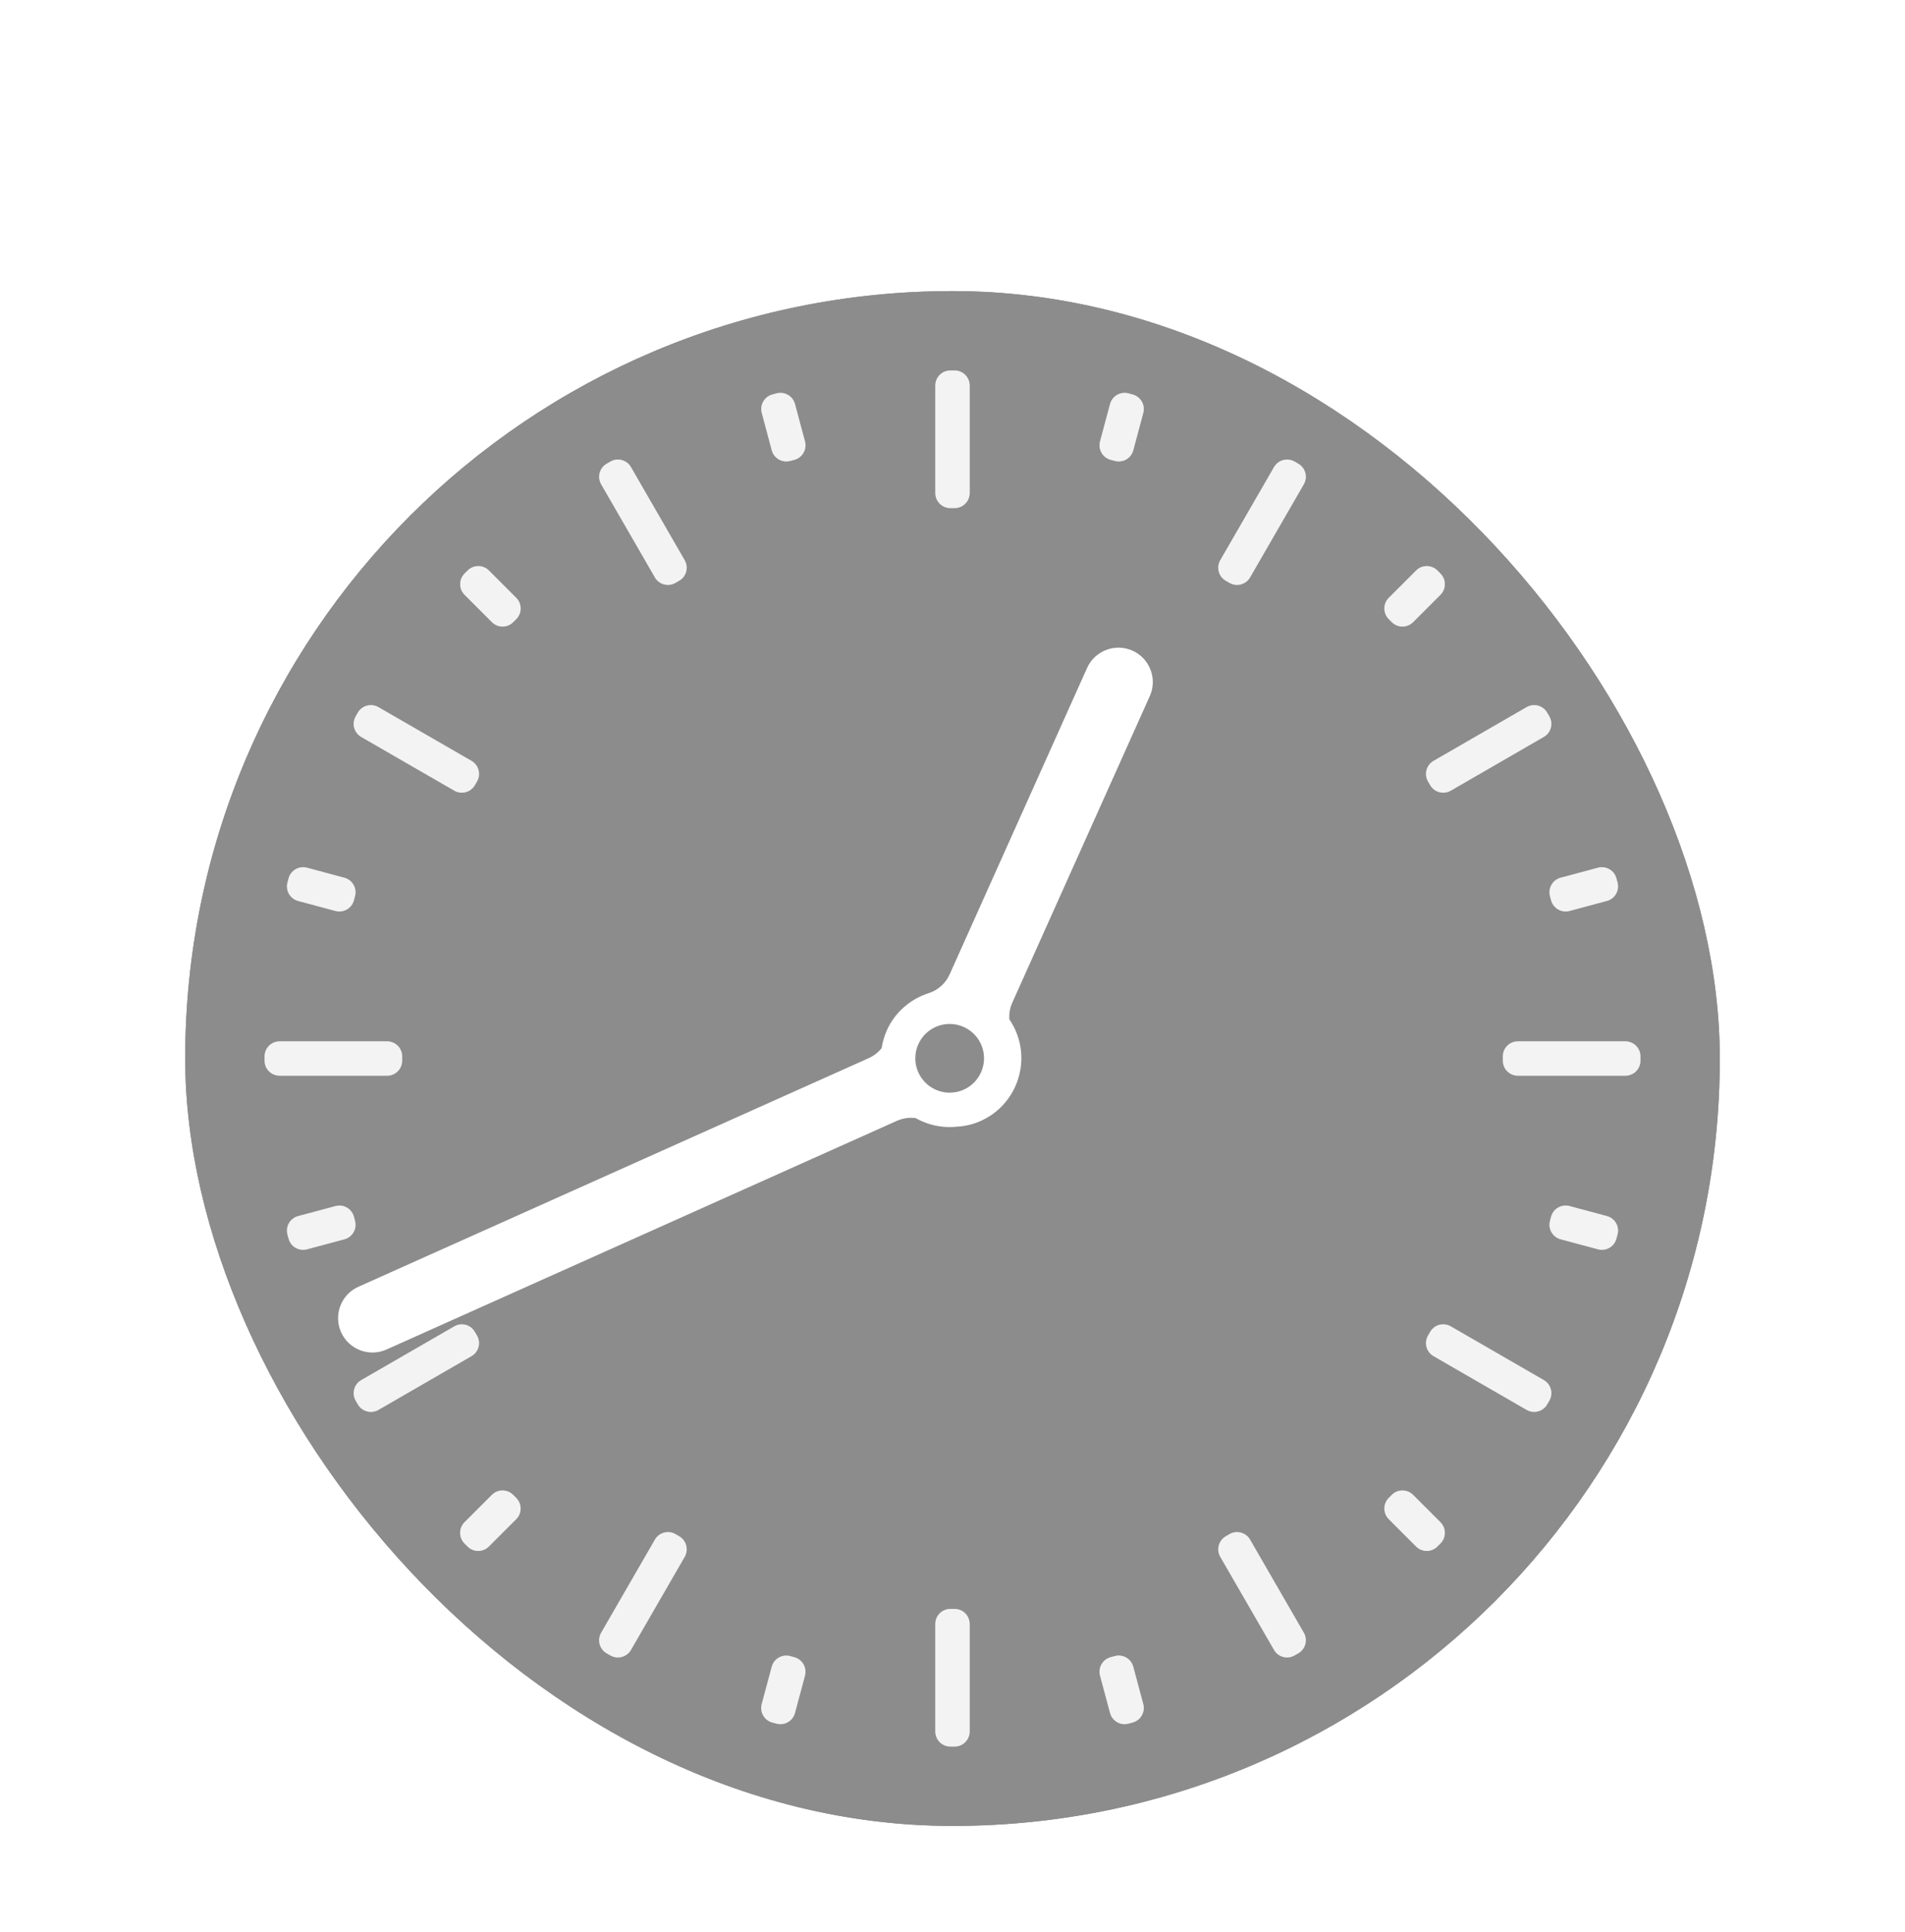 <svg width="72" height="73" viewBox="0 0 72 73" fill="none" xmlns="http://www.w3.org/2000/svg">
<g filter="url(#filter0_bd_1608_385)">
<g filter="url(#filter1_b_1608_385)">
<rect x="7" y="7" width="58" height="58" rx="29" fill="#0D0D0D" fill-opacity="0.5"/>
<rect x="7" y="7" width="58" height="58" rx="29" fill="#8C8C8C" style="mix-blend-mode:color-dodge"/>
<g filter="url(#filter2_b_1608_385)">
<path fill-rule="evenodd" clip-rule="evenodd" d="M36.081 15.2H35.918C35.604 15.2 35.35 14.946 35.35 14.631V10.569C35.35 10.254 35.604 10 35.918 10H36.081C36.395 10 36.649 10.254 36.649 10.569V14.631C36.649 14.946 36.395 15.2 36.081 15.2ZM36.081 62H35.918C35.604 62 35.35 61.745 35.35 61.431V57.368C35.35 57.054 35.604 56.8 35.918 56.8H36.081C36.395 56.8 36.649 57.054 36.649 57.368V61.431C36.649 61.745 36.395 62 36.081 62ZM25.529 18.027L25.669 17.945C25.942 17.789 26.035 17.441 25.877 17.169L23.847 13.651C23.69 13.379 23.341 13.286 23.07 13.442L22.929 13.524C22.657 13.681 22.564 14.029 22.721 14.3L24.752 17.819C24.909 18.091 25.256 18.184 25.529 18.027ZM49.07 58.476L48.929 58.557C48.657 58.714 48.309 58.621 48.153 58.349L46.121 54.831C45.964 54.559 46.057 54.211 46.33 54.054L46.47 53.972C46.742 53.816 47.09 53.909 47.247 54.181L49.278 57.699C49.435 57.971 49.342 58.319 49.07 58.476ZM58.476 49.07L58.558 48.929C58.715 48.657 58.621 48.309 58.349 48.152L54.831 46.121C54.559 45.964 54.211 46.057 54.054 46.329L53.973 46.47C53.815 46.742 53.909 47.089 54.181 47.247L57.7 49.278C57.971 49.435 58.319 49.342 58.476 49.07ZM15.2 35.919V36.082C15.2 36.396 14.946 36.65 14.631 36.65H10.569C10.254 36.65 10 36.396 10 36.082V35.919C10 35.605 10.254 35.351 10.569 35.351H14.631C14.946 35.351 15.2 35.605 15.2 35.919ZM62.001 36.082V35.919C62.001 35.605 61.746 35.351 61.432 35.351H57.37C57.055 35.351 56.801 35.605 56.801 35.919V36.082C56.801 36.396 57.055 36.65 57.37 36.65H61.432C61.746 36.65 62.001 36.396 62.001 36.082ZM17.946 46.33L18.028 46.47C18.185 46.743 18.092 47.09 17.82 47.247L14.302 49.279C14.03 49.435 13.681 49.342 13.525 49.07L13.443 48.929C13.287 48.658 13.38 48.309 13.652 48.153L17.17 46.122C17.442 45.964 17.79 46.057 17.946 46.33ZM58.557 23.071L58.476 22.93C58.319 22.658 57.971 22.565 57.699 22.722L54.181 24.753C53.909 24.91 53.816 25.258 53.972 25.53L54.054 25.67C54.211 25.943 54.559 26.036 54.831 25.879L58.349 23.847C58.621 23.691 58.714 23.343 58.557 23.071ZM25.529 53.972L25.67 54.054C25.942 54.211 26.035 54.559 25.878 54.831L23.847 58.349C23.689 58.621 23.341 58.715 23.07 58.557L22.928 58.477C22.657 58.319 22.564 57.971 22.721 57.699L24.752 54.181C24.909 53.909 25.256 53.816 25.529 53.972ZM49.07 13.524L48.929 13.442C48.657 13.286 48.309 13.379 48.152 13.651L46.121 17.169C45.964 17.441 46.057 17.789 46.329 17.946L46.47 18.027C46.742 18.185 47.089 18.091 47.247 17.819L49.278 14.3C49.435 14.029 49.342 13.681 49.07 13.524ZM30.023 13.377L29.866 13.418C29.562 13.5 29.251 13.32 29.169 13.016L28.791 11.604C28.709 11.3 28.89 10.988 29.193 10.907L29.349 10.865C29.653 10.784 29.966 10.964 30.046 11.267L30.425 12.68C30.506 12.983 30.326 13.295 30.023 13.377ZM42.135 58.581L41.978 58.623C41.675 58.705 41.495 59.016 41.576 59.32L41.955 60.733C42.035 61.035 42.348 61.216 42.652 61.134L42.808 61.092C43.111 61.012 43.292 60.699 43.21 60.395L42.832 58.984C42.75 58.68 42.439 58.499 42.135 58.581ZM19.512 19.396L19.397 19.511C19.175 19.733 18.815 19.733 18.593 19.511L17.559 18.477C17.337 18.255 17.337 17.895 17.559 17.673L17.674 17.558C17.896 17.336 18.256 17.336 18.478 17.558L19.512 18.592C19.734 18.814 19.734 19.174 19.512 19.396ZM52.604 52.489L52.489 52.604C52.267 52.826 52.267 53.186 52.489 53.408L53.523 54.442C53.745 54.664 54.105 54.664 54.327 54.442L54.442 54.327C54.664 54.105 54.664 53.745 54.442 53.523L53.408 52.489C53.186 52.267 52.826 52.267 52.604 52.489ZM13.418 29.865L13.376 30.022C13.295 30.326 12.983 30.505 12.68 30.425L11.267 30.046C10.964 29.964 10.784 29.653 10.865 29.349L10.907 29.192C10.989 28.889 11.3 28.709 11.604 28.79L13.017 29.169C13.319 29.25 13.5 29.562 13.418 29.865ZM58.624 41.977L58.582 42.134C58.501 42.438 58.681 42.749 58.984 42.831L60.397 43.21C60.7 43.291 61.012 43.111 61.093 42.807L61.135 42.651C61.217 42.347 61.036 42.035 60.734 41.954L59.321 41.575C59.017 41.494 58.706 41.674 58.624 41.977ZM13.377 41.978L13.418 42.135C13.5 42.439 13.32 42.75 13.016 42.832L11.604 43.21C11.3 43.292 10.988 43.111 10.907 42.808L10.865 42.652C10.784 42.348 10.964 42.035 11.267 41.955L12.68 41.576C12.983 41.495 13.295 41.675 13.377 41.978ZM58.582 29.865L58.624 30.022C58.706 30.325 59.017 30.505 59.321 30.424L60.734 30.045C61.036 29.965 61.217 29.652 61.135 29.348L61.093 29.192C61.013 28.889 60.7 28.709 60.397 28.79L58.985 29.168C58.681 29.25 58.501 29.561 58.582 29.865ZM19.395 52.489L19.51 52.604C19.732 52.826 19.732 53.186 19.51 53.408L18.476 54.442C18.254 54.664 17.894 54.664 17.672 54.442L17.557 54.327C17.335 54.105 17.335 53.745 17.557 53.523L18.591 52.489C18.813 52.267 19.173 52.267 19.395 52.489ZM52.489 19.396L52.604 19.511C52.826 19.733 53.186 19.733 53.408 19.511L54.442 18.477C54.664 18.255 54.664 17.895 54.442 17.673L54.327 17.558C54.105 17.336 53.745 17.336 53.523 17.558L52.489 18.592C52.267 18.814 52.267 19.174 52.489 19.396ZM29.865 58.582L30.021 58.624C30.325 58.706 30.505 59.017 30.424 59.321L30.045 60.734C29.963 61.036 29.652 61.217 29.348 61.135L29.191 61.093C28.888 61.012 28.708 60.7 28.789 60.397L29.168 58.984C29.249 58.681 29.561 58.501 29.865 58.582ZM41.978 13.377L42.135 13.418C42.439 13.5 42.75 13.32 42.832 13.017L43.211 11.604C43.292 11.3 43.112 10.989 42.808 10.907L42.652 10.865C42.348 10.784 42.036 10.964 41.955 11.267L41.576 12.68C41.495 12.983 41.675 13.295 41.978 13.377ZM18.029 25.53L17.947 25.671C17.79 25.943 17.442 26.036 17.17 25.878L13.652 23.848C13.38 23.69 13.286 23.343 13.444 23.071L13.524 22.93C13.682 22.658 14.03 22.565 14.302 22.722L17.82 24.752C18.092 24.91 18.185 25.258 18.029 25.53Z" fill="white" fill-opacity="0.34" style="mix-blend-mode:plus-lighter"/>
<path fill-rule="evenodd" clip-rule="evenodd" d="M36.081 15.2H35.918C35.604 15.2 35.35 14.946 35.35 14.631V10.569C35.35 10.254 35.604 10 35.918 10H36.081C36.395 10 36.649 10.254 36.649 10.569V14.631C36.649 14.946 36.395 15.2 36.081 15.2ZM36.081 62H35.918C35.604 62 35.35 61.745 35.35 61.431V57.368C35.35 57.054 35.604 56.8 35.918 56.8H36.081C36.395 56.8 36.649 57.054 36.649 57.368V61.431C36.649 61.745 36.395 62 36.081 62ZM25.529 18.027L25.669 17.945C25.942 17.789 26.035 17.441 25.877 17.169L23.847 13.651C23.69 13.379 23.341 13.286 23.07 13.442L22.929 13.524C22.657 13.681 22.564 14.029 22.721 14.3L24.752 17.819C24.909 18.091 25.256 18.184 25.529 18.027ZM49.07 58.476L48.929 58.557C48.657 58.714 48.309 58.621 48.153 58.349L46.121 54.831C45.964 54.559 46.057 54.211 46.33 54.054L46.47 53.972C46.742 53.816 47.09 53.909 47.247 54.181L49.278 57.699C49.435 57.971 49.342 58.319 49.07 58.476ZM58.476 49.07L58.558 48.929C58.715 48.657 58.621 48.309 58.349 48.152L54.831 46.121C54.559 45.964 54.211 46.057 54.054 46.329L53.973 46.47C53.815 46.742 53.909 47.089 54.181 47.247L57.7 49.278C57.971 49.435 58.319 49.342 58.476 49.07ZM15.2 35.919V36.082C15.2 36.396 14.946 36.65 14.631 36.65H10.569C10.254 36.65 10 36.396 10 36.082V35.919C10 35.605 10.254 35.351 10.569 35.351H14.631C14.946 35.351 15.2 35.605 15.2 35.919ZM62.001 36.082V35.919C62.001 35.605 61.746 35.351 61.432 35.351H57.37C57.055 35.351 56.801 35.605 56.801 35.919V36.082C56.801 36.396 57.055 36.65 57.37 36.65H61.432C61.746 36.65 62.001 36.396 62.001 36.082ZM17.946 46.33L18.028 46.47C18.185 46.743 18.092 47.09 17.82 47.247L14.302 49.279C14.03 49.435 13.681 49.342 13.525 49.07L13.443 48.929C13.287 48.658 13.38 48.309 13.652 48.153L17.17 46.122C17.442 45.964 17.79 46.057 17.946 46.33ZM58.557 23.071L58.476 22.93C58.319 22.658 57.971 22.565 57.699 22.722L54.181 24.753C53.909 24.91 53.816 25.258 53.972 25.53L54.054 25.67C54.211 25.943 54.559 26.036 54.831 25.879L58.349 23.847C58.621 23.691 58.714 23.343 58.557 23.071ZM25.529 53.972L25.67 54.054C25.942 54.211 26.035 54.559 25.878 54.831L23.847 58.349C23.689 58.621 23.341 58.715 23.07 58.557L22.928 58.477C22.657 58.319 22.564 57.971 22.721 57.699L24.752 54.181C24.909 53.909 25.256 53.816 25.529 53.972ZM49.07 13.524L48.929 13.442C48.657 13.286 48.309 13.379 48.152 13.651L46.121 17.169C45.964 17.441 46.057 17.789 46.329 17.946L46.47 18.027C46.742 18.185 47.089 18.091 47.247 17.819L49.278 14.3C49.435 14.029 49.342 13.681 49.07 13.524ZM30.023 13.377L29.866 13.418C29.562 13.5 29.251 13.32 29.169 13.016L28.791 11.604C28.709 11.3 28.89 10.988 29.193 10.907L29.349 10.865C29.653 10.784 29.966 10.964 30.046 11.267L30.425 12.68C30.506 12.983 30.326 13.295 30.023 13.377ZM42.135 58.581L41.978 58.623C41.675 58.705 41.495 59.016 41.576 59.32L41.955 60.733C42.035 61.035 42.348 61.216 42.652 61.134L42.808 61.092C43.111 61.012 43.292 60.699 43.21 60.395L42.832 58.984C42.75 58.68 42.439 58.499 42.135 58.581ZM19.512 19.396L19.397 19.511C19.175 19.733 18.815 19.733 18.593 19.511L17.559 18.477C17.337 18.255 17.337 17.895 17.559 17.673L17.674 17.558C17.896 17.336 18.256 17.336 18.478 17.558L19.512 18.592C19.734 18.814 19.734 19.174 19.512 19.396ZM52.604 52.489L52.489 52.604C52.267 52.826 52.267 53.186 52.489 53.408L53.523 54.442C53.745 54.664 54.105 54.664 54.327 54.442L54.442 54.327C54.664 54.105 54.664 53.745 54.442 53.523L53.408 52.489C53.186 52.267 52.826 52.267 52.604 52.489ZM13.418 29.865L13.376 30.022C13.295 30.326 12.983 30.505 12.68 30.425L11.267 30.046C10.964 29.964 10.784 29.653 10.865 29.349L10.907 29.192C10.989 28.889 11.3 28.709 11.604 28.79L13.017 29.169C13.319 29.25 13.5 29.562 13.418 29.865ZM58.624 41.977L58.582 42.134C58.501 42.438 58.681 42.749 58.984 42.831L60.397 43.21C60.7 43.291 61.012 43.111 61.093 42.807L61.135 42.651C61.217 42.347 61.036 42.035 60.734 41.954L59.321 41.575C59.017 41.494 58.706 41.674 58.624 41.977ZM13.377 41.978L13.418 42.135C13.5 42.439 13.32 42.75 13.016 42.832L11.604 43.21C11.3 43.292 10.988 43.111 10.907 42.808L10.865 42.652C10.784 42.348 10.964 42.035 11.267 41.955L12.68 41.576C12.983 41.495 13.295 41.675 13.377 41.978ZM58.582 29.865L58.624 30.022C58.706 30.325 59.017 30.505 59.321 30.424L60.734 30.045C61.036 29.965 61.217 29.652 61.135 29.348L61.093 29.192C61.013 28.889 60.7 28.709 60.397 28.79L58.985 29.168C58.681 29.25 58.501 29.561 58.582 29.865ZM19.395 52.489L19.51 52.604C19.732 52.826 19.732 53.186 19.51 53.408L18.476 54.442C18.254 54.664 17.894 54.664 17.672 54.442L17.557 54.327C17.335 54.105 17.335 53.745 17.557 53.523L18.591 52.489C18.813 52.267 19.173 52.267 19.395 52.489ZM52.489 19.396L52.604 19.511C52.826 19.733 53.186 19.733 53.408 19.511L54.442 18.477C54.664 18.255 54.664 17.895 54.442 17.673L54.327 17.558C54.105 17.336 53.745 17.336 53.523 17.558L52.489 18.592C52.267 18.814 52.267 19.174 52.489 19.396ZM29.865 58.582L30.021 58.624C30.325 58.706 30.505 59.017 30.424 59.321L30.045 60.734C29.963 61.036 29.652 61.217 29.348 61.135L29.191 61.093C28.888 61.012 28.708 60.7 28.789 60.397L29.168 58.984C29.249 58.681 29.561 58.501 29.865 58.582ZM41.978 13.377L42.135 13.418C42.439 13.5 42.75 13.32 42.832 13.017L43.211 11.604C43.292 11.3 43.112 10.989 42.808 10.907L42.652 10.865C42.348 10.784 42.036 10.964 41.955 11.267L41.576 12.68C41.495 12.983 41.675 13.295 41.978 13.377ZM18.029 25.53L17.947 25.671C17.79 25.943 17.442 26.036 17.17 25.878L13.652 23.848C13.38 23.69 13.286 23.343 13.444 23.071L13.524 22.93C13.682 22.658 14.03 22.565 14.302 22.722L17.82 24.752C18.092 24.91 18.185 25.258 18.029 25.53Z" fill="white" fill-opacity="0.84"/>
</g>
<path fill-rule="evenodd" clip-rule="evenodd" d="M34.613 38.254C34.682 38.294 34.754 38.33 34.828 38.363C35.261 38.558 35.721 38.623 36.163 38.576C36.473 38.56 36.78 38.487 37.067 38.359C38.374 37.773 38.961 36.234 38.376 34.926C38.311 34.783 38.236 34.648 38.15 34.523C38.133 34.307 38.169 34.089 38.26 33.889L43.457 22.305C43.751 21.652 43.457 20.882 42.804 20.588C42.151 20.295 41.38 20.588 41.087 21.241L35.89 32.825C35.738 33.161 35.452 33.418 35.101 33.53C34.395 33.756 33.819 34.266 33.521 34.93C33.422 35.151 33.357 35.378 33.322 35.607C33.194 35.768 33.028 35.898 32.836 35.985L13.545 44.626C12.891 44.919 12.598 45.689 12.891 46.342C13.183 46.996 13.954 47.29 14.607 46.997L33.898 38.355C34.125 38.254 34.372 38.22 34.613 38.254ZM34.708 35.46C34.414 36.115 34.707 36.883 35.361 37.177C36.016 37.471 36.784 37.178 37.078 36.524C37.371 35.869 37.079 35.101 36.425 34.808C35.77 34.514 35.002 34.806 34.708 35.46Z" fill="white" style="mix-blend-mode:color-dodge"/>
</g>
</g>
<defs>
<filter id="filter0_bd_1608_385" x="-40" y="-40" width="152" height="152" filterUnits="userSpaceOnUse" color-interpolation-filters="sRGB">
<feFlood flood-opacity="0" result="BackgroundImageFix"/>
<feGaussianBlur in="BackgroundImageFix" stdDeviation="20"/>
<feComposite in2="SourceAlpha" operator="in" result="effect1_backgroundBlur_1608_385"/>
<feColorMatrix in="SourceAlpha" type="matrix" values="0 0 0 0 0 0 0 0 0 0 0 0 0 0 0 0 0 0 127 0" result="hardAlpha"/>
<feOffset dy="4"/>
<feGaussianBlur stdDeviation="2"/>
<feComposite in2="hardAlpha" operator="out"/>
<feColorMatrix type="matrix" values="0 0 0 0 0 0 0 0 0 0 0 0 0 0 0 0 0 0 0.25 0"/>
<feBlend mode="normal" in2="effect1_backgroundBlur_1608_385" result="effect2_dropShadow_1608_385"/>
<feBlend mode="normal" in="SourceGraphic" in2="effect2_dropShadow_1608_385" result="shape"/>
</filter>
<filter id="filter1_b_1608_385" x="-33" y="-33" width="138" height="138" filterUnits="userSpaceOnUse" color-interpolation-filters="sRGB">
<feFlood flood-opacity="0" result="BackgroundImageFix"/>
<feGaussianBlur in="BackgroundImageFix" stdDeviation="20"/>
<feComposite in2="SourceAlpha" operator="in" result="effect1_backgroundBlur_1608_385"/>
<feBlend mode="normal" in="SourceGraphic" in2="effect1_backgroundBlur_1608_385" result="shape"/>
</filter>
<filter id="filter2_b_1608_385" x="-125.914" y="-125.914" width="323.829" height="323.828" filterUnits="userSpaceOnUse" color-interpolation-filters="sRGB">
<feFlood flood-opacity="0" result="BackgroundImageFix"/>
<feGaussianBlur in="BackgroundImageFix" stdDeviation="67.957"/>
<feComposite in2="SourceAlpha" operator="in" result="effect1_backgroundBlur_1608_385"/>
<feBlend mode="normal" in="SourceGraphic" in2="effect1_backgroundBlur_1608_385" result="shape"/>
</filter>
</defs>
</svg>
